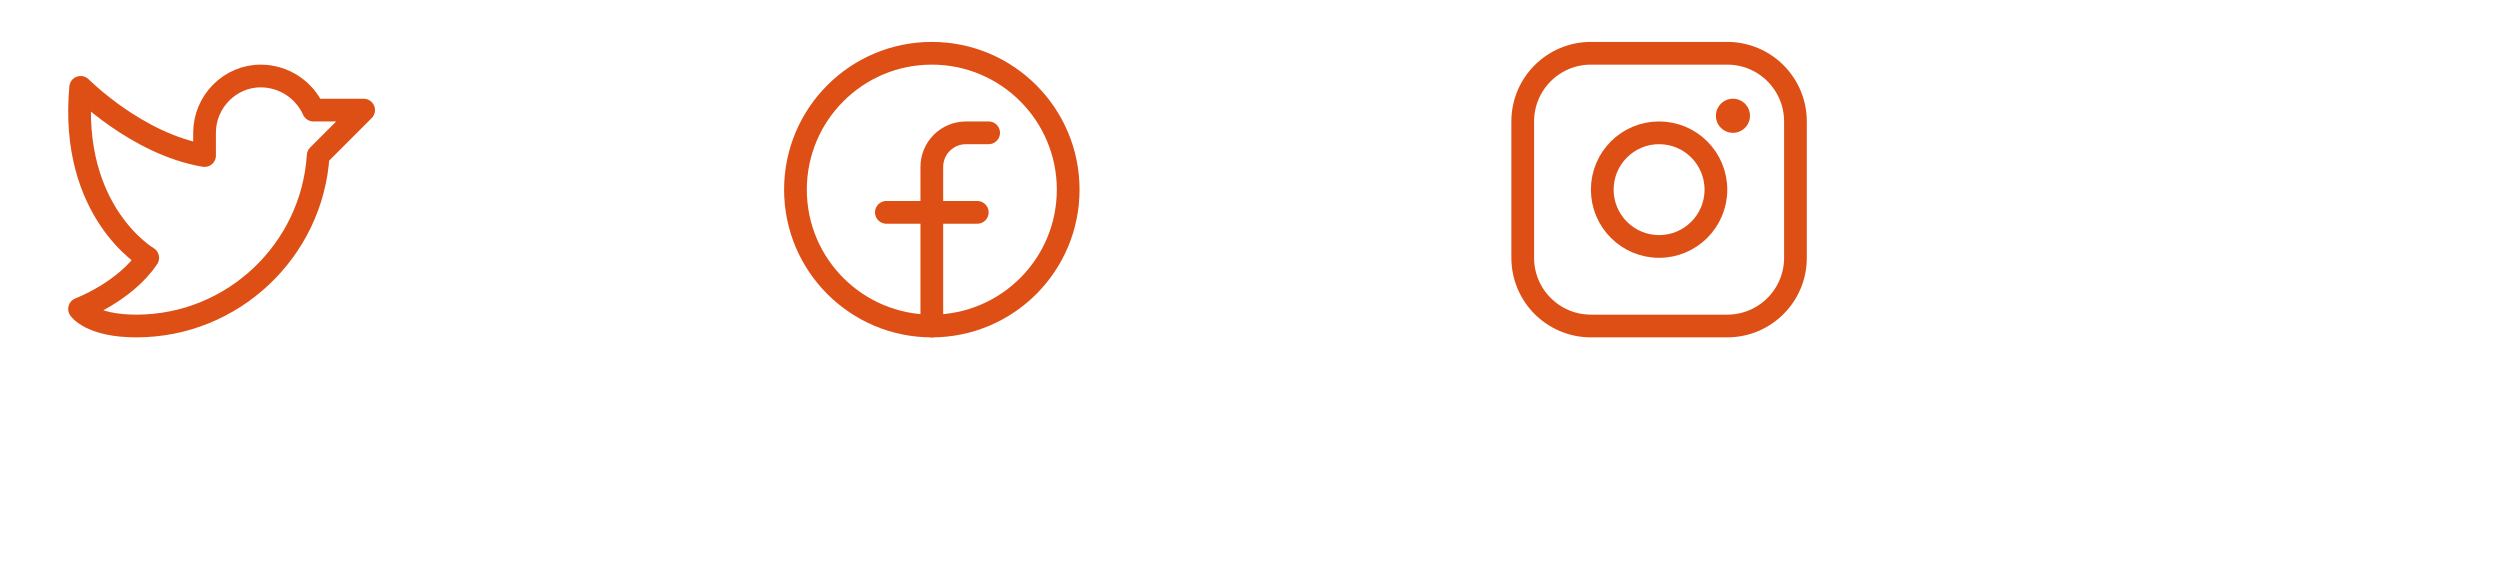 <svg width="110" height="25" viewBox="0 0 110 25" fill="none" xmlns="http://www.w3.org/2000/svg">
<g clip-path="url(#clip0_1_422)">
<path d="M6.5 11.344C6.5 11.344 3.053 9.344 3.549 3.844C3.549 3.844 6.027 6.344 9 6.844V5.844C9 4.469 10.125 3.327 11.5 3.344C11.985 3.35 12.459 3.494 12.865 3.76C13.271 4.026 13.592 4.402 13.792 4.844H16L14 6.844C13.734 11.022 10.245 14.344 6 14.344C4 14.344 3.5 13.594 3.5 13.594C3.5 13.594 5.5 12.844 6.5 11.344Z" stroke="#DE4F15" stroke-linecap="round" stroke-linejoin="round"/>
</g>
<g clip-path="url(#clip1_1_422)">
<path d="M41 14.344C44.314 14.344 47 11.658 47 8.344C47 5.031 44.314 2.344 41 2.344C37.686 2.344 35 5.031 35 8.344C35 11.658 37.686 14.344 41 14.344Z" stroke="#DE4F15" stroke-linecap="round" stroke-linejoin="round"/>
<path d="M43.5 5.844H42.5C42.102 5.844 41.721 6.002 41.439 6.284C41.158 6.565 41 6.946 41 7.344V14.344" stroke="#DE4F15" stroke-linecap="round" stroke-linejoin="round"/>
<path d="M39 9.344H43" stroke="#DE4F15" stroke-linecap="round" stroke-linejoin="round"/>
</g>
<g clip-path="url(#clip2_1_422)">
<path d="M73 10.844C74.381 10.844 75.5 9.725 75.5 8.344C75.5 6.964 74.381 5.844 73 5.844C71.619 5.844 70.5 6.964 70.5 8.344C70.5 9.725 71.619 10.844 73 10.844Z" stroke="#DE4F15" stroke-miterlimit="10"/>
<path d="M76 2.344H70C68.343 2.344 67 3.687 67 5.344V11.344C67 13.001 68.343 14.344 70 14.344H76C77.657 14.344 79 13.001 79 11.344V5.344C79 3.687 77.657 2.344 76 2.344Z" stroke="#DE4F15" stroke-linecap="round" stroke-linejoin="round"/>
<path d="M76.25 5.844C76.664 5.844 77 5.508 77 5.094C77 4.68 76.664 4.344 76.25 4.344C75.836 4.344 75.5 4.68 75.5 5.094C75.5 5.508 75.836 5.844 76.25 5.844Z" fill="#DE4F15"/>
</g>
<defs>
<clipPath id="clip0_1_422">
<rect width="16" height="16" fill="white" transform="translate(1 0.344)"/>
</clipPath>
<clipPath id="clip1_1_422">
<rect width="16" height="16" fill="white" transform="translate(33 0.344)"/>
</clipPath>
<clipPath id="clip2_1_422">
<rect width="16" height="16" fill="white" transform="translate(65 0.344)"/>
</clipPath>
</defs>
</svg>
